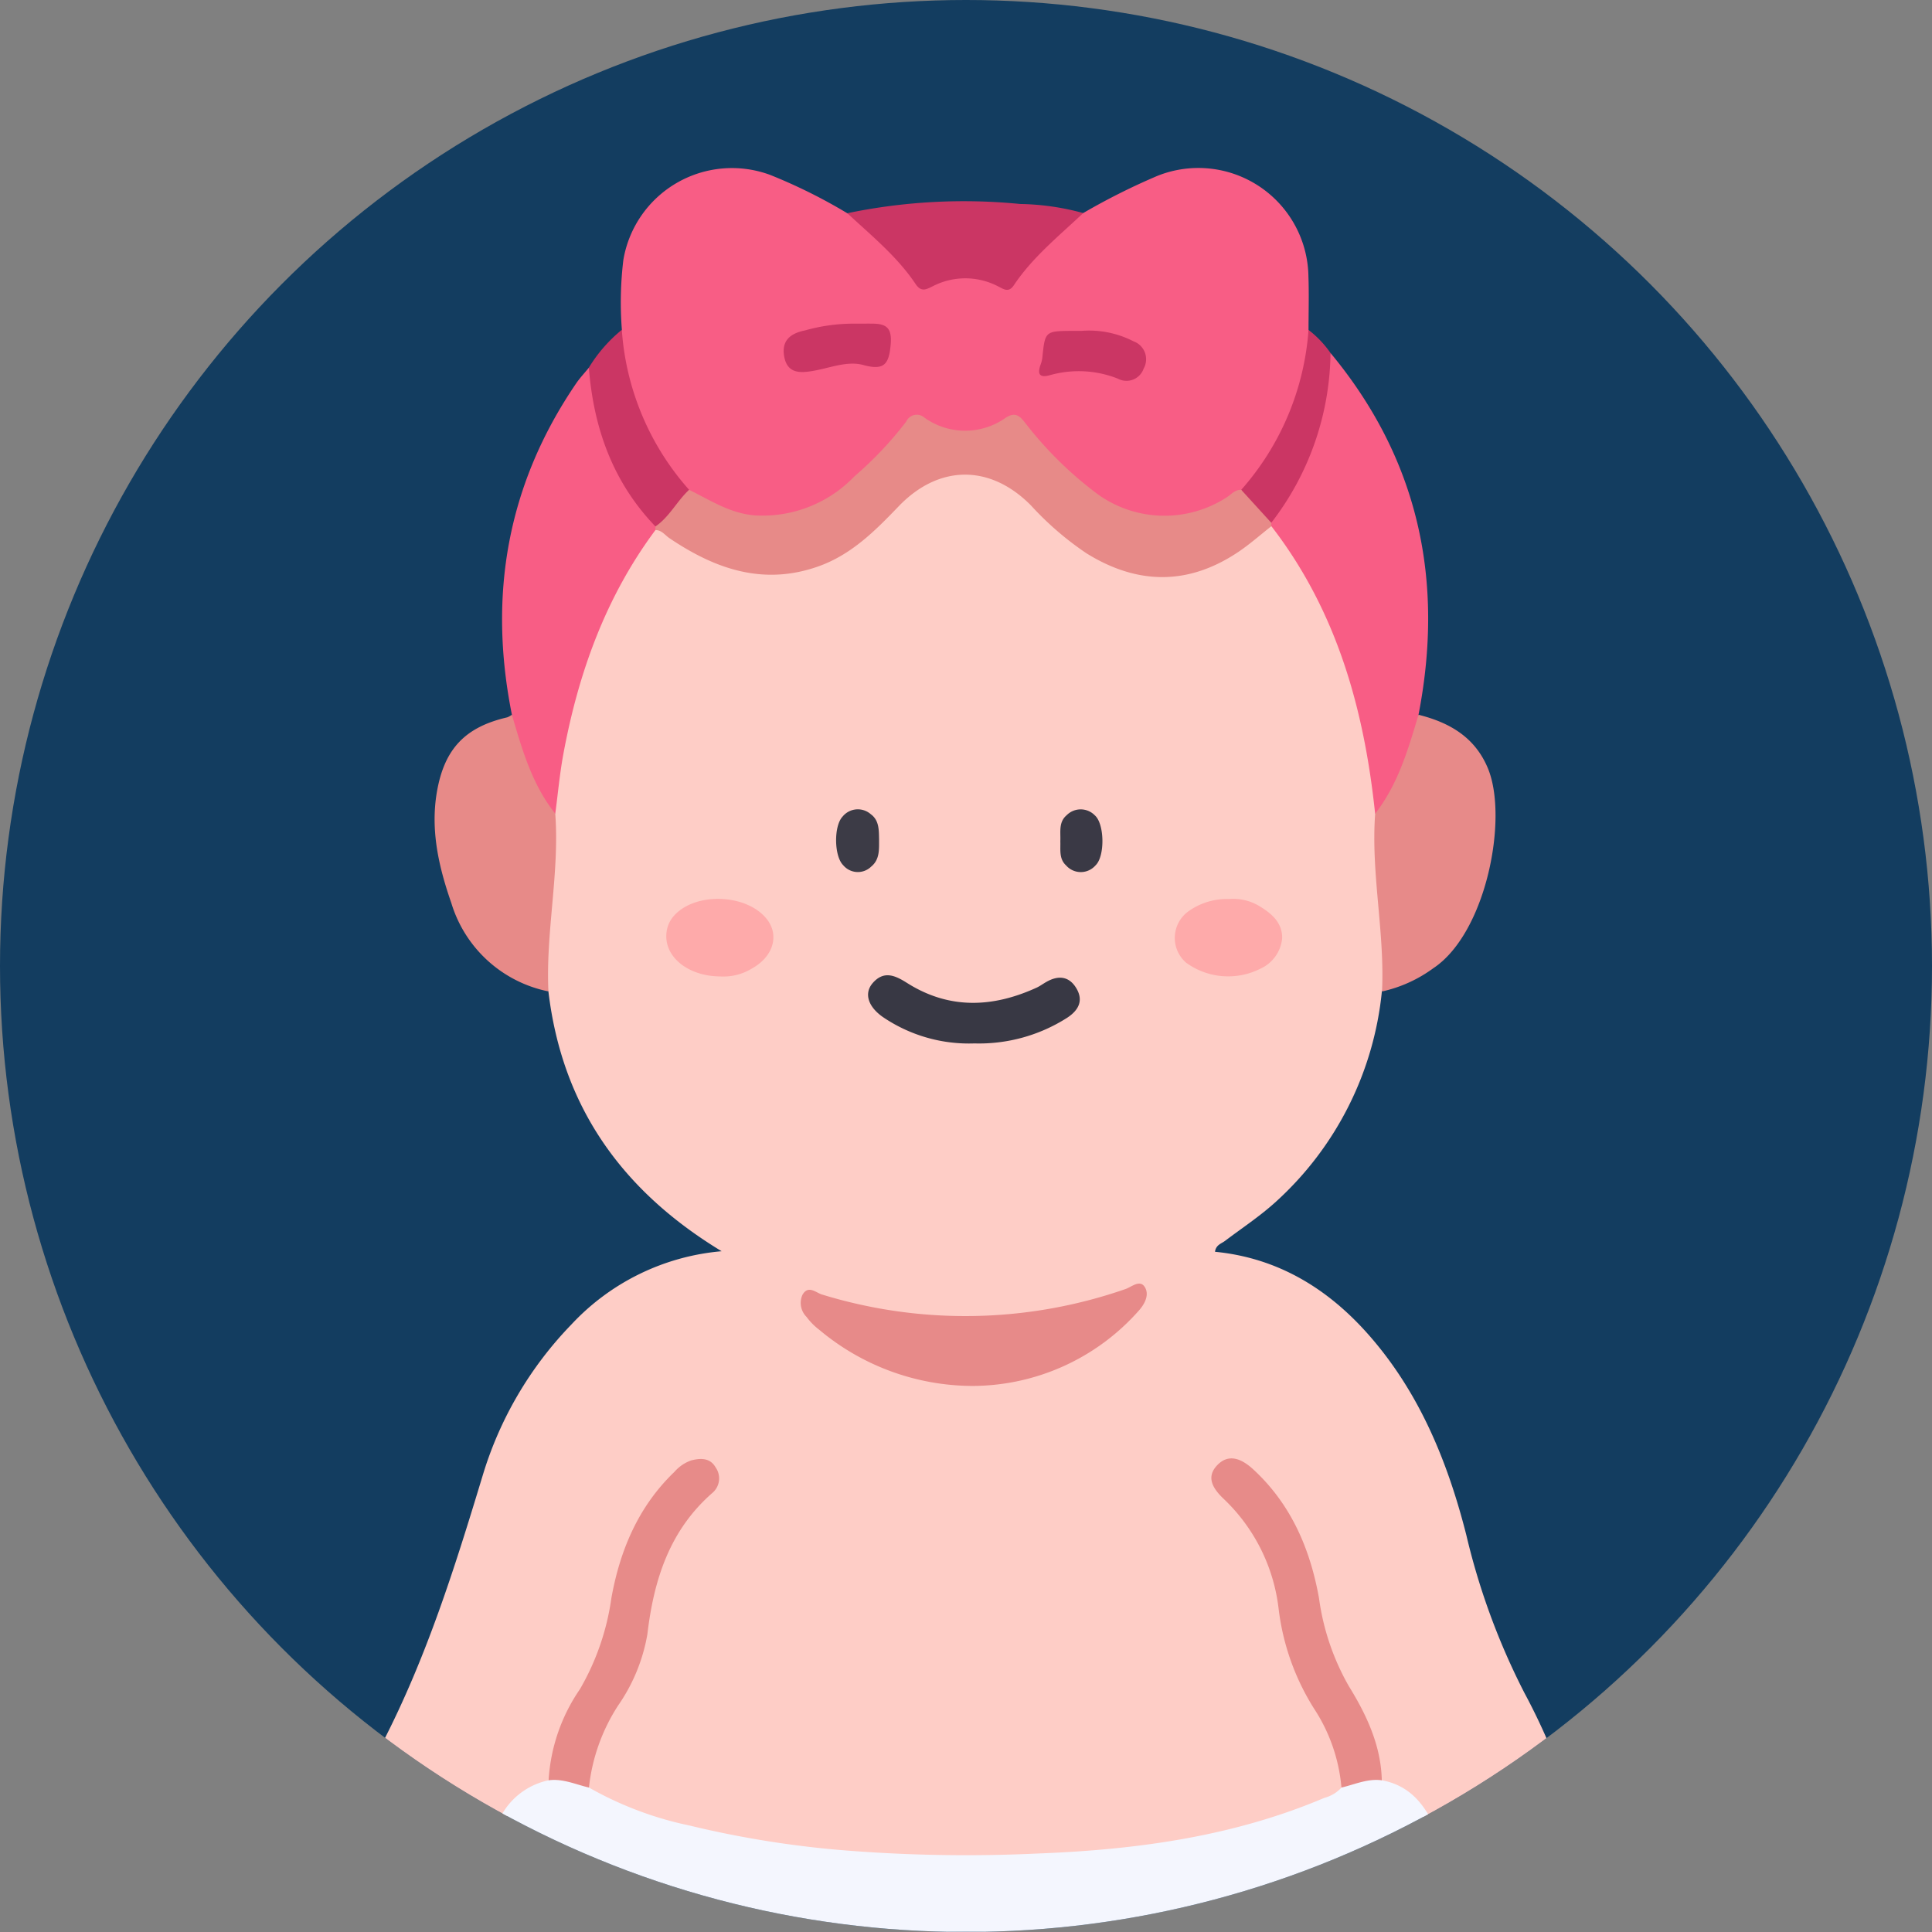 <svg xmlns="http://www.w3.org/2000/svg" xmlns:xlink="http://www.w3.org/1999/xlink" width="203" height="203" viewBox="0 0 203 203">
  <rect x="0" y="0" width="203" height="203" fill="#808080" stroke="none"/>
  <defs>
    <clipPath id="clip-path">
      <circle id="Elipse_4991" data-name="Elipse 4991" cx="101.5" cy="101.5" r="101.5" transform="translate(1008.558 2833)" fill="#133d60"/>
    </clipPath>
    <clipPath id="clip-path-2">
      <rect id="Rectángulo_36251" data-name="Rectángulo 36251" width="132.073" height="185.311" fill="none"/>
    </clipPath>
  </defs>
  <g id="Grupo_136073" data-name="Grupo 136073" transform="translate(-1008.558 -2833)">
    <circle id="Elipse_4986" data-name="Elipse 4986" cx="101.5" cy="101.5" r="101.5" transform="translate(1008.558 2833)" fill="#133d60"/>
    <g id="Enmascarar_grupo_106" data-name="Enmascarar grupo 106" clip-path="url(#clip-path)">
      <g id="Grupo_136053" data-name="Grupo 136053" transform="translate(1044.021 2850.688)">
        <g id="Grupo_136052" data-name="Grupo 136052" clip-path="url(#clip-path-2)">
          <path id="Trazado_128536" data-name="Trazado 128536" d="M14.053,235.291c-4.195,0-8.39-.028-12.584.02C.4,235.323-.047,235.228,0,233.892a43.506,43.506,0,0,1,4.69-18.381c4.657-9,7.643-18.525,10.557-28.141a38.919,38.919,0,0,1,9.3-15.861,24.451,24.451,0,0,1,15.813-7.727c-10.63-6.446-16.782-15.351-18.2-27.3-1.087-1.8-.65-3.784-.5-5.661a121.394,121.394,0,0,0,.683-12.525,61.643,61.643,0,0,1,8.69-27.808,6.709,6.709,0,0,1,2.223-2.629c1.05-.336,1.673.462,2.413.93,4.111,2.6,8.44,4.261,13.387,2.911a15.268,15.268,0,0,0,6.988-3.987c1-1.011,2-2.023,3.017-3.012a9.528,9.528,0,0,1,13.72-.056,48.692,48.692,0,0,0,4.854,4.441c6.1,4.459,11.953,4.431,17.972-.1.8-.6,1.448-1.521,2.6-1.558,1.283.554,1.847,1.77,2.516,2.848a61.174,61.174,0,0,1,8.823,27.985c-.235,5.177.741,10.289.789,15.448a3.876,3.876,0,0,1-.6,2.771,34.426,34.426,0,0,1-11.127,22.093c-1.656,1.512-3.554,2.76-5.349,4.118-.394.3-.959.414-1.059,1.148,6.547.639,11.791,3.822,16.051,8.621,5.385,6.066,8.384,13.378,10.355,21.137a72.766,72.766,0,0,0,6.126,16.63,66.239,66.239,0,0,1,7.023,20.751c.667,4.087.548,4.309-3.451,4.309H117.855a5.09,5.09,0,0,1-.855-2.914,25.864,25.864,0,0,0-1.866-7.257,10.212,10.212,0,0,0-5.512-5.622,44.539,44.539,0,0,0-5.2-12.435c-1.164-2.047-1.351-4.426-1.788-6.708-.914-4.781-2.666-9.166-6.164-12.7a4.528,4.528,0,0,0-1.714-1.234,1.475,1.475,0,0,0-1.889,2.208,5.3,5.3,0,0,0,.865,1.039A19.989,19.989,0,0,1,99.4,201.3a25.634,25.634,0,0,0,3.751,10.482,19.922,19.922,0,0,1,2.563,6.452,3.136,3.136,0,0,1-.059,2.271c-1.871,1.731-4.306,2.321-6.607,3.047a95.527,95.527,0,0,1-21.268,3.829,167.717,167.717,0,0,1-19.328.251c-10.145-.36-20.179-1.681-29.681-5.615a5.593,5.593,0,0,1-2.471-1.449,3.129,3.129,0,0,1-.078-2.438,20.068,20.068,0,0,1,2.586-6.43,24.686,24.686,0,0,0,3.677-10.28A19.514,19.514,0,0,1,38.2,189.649a5.217,5.217,0,0,0,.756-.878,1.584,1.584,0,0,0,.112-1.973,1.553,1.553,0,0,0-2.107-.28,9.663,9.663,0,0,0-3.191,3.04,27.237,27.237,0,0,0-4.835,12.5,18.531,18.531,0,0,1-2.617,7.21,34.672,34.672,0,0,0-4.009,10.2c-5.4,2.441-6.5,7.422-7.356,12.524-.191,1.14-.148,2.323-.9,3.3" transform="translate(0 -50)" fill="#fecdc6"/>
          <path id="Trazado_128537" data-name="Trazado 128537" d="M124.795,4.7A69.439,69.439,0,0,1,132.553.808a11.566,11.566,0,0,1,15.908,10.556c.066,1.87.01,3.744.01,5.616a2.748,2.748,0,0,1,.367,1.482c-.9,5.857-2.908,11.206-7.169,15.513a22.493,22.493,0,0,1-2.977,1.8c-5.517,2.471-10.341,1.028-14.656-2.737a40.913,40.913,0,0,1-5.4-5.535c-.658-.841-1.215-1.137-2.255-.56a7.823,7.823,0,0,1-7.952.017,1.52,1.52,0,0,0-2.272.542,42.717,42.717,0,0,1-5.253,5.408C95.681,37.6,89.369,38.64,83.125,33.977c-4.252-4.239-6.214-9.547-7.155-15.333a3.088,3.088,0,0,1,.353-1.679,37.212,37.212,0,0,1,.157-7.348A11.573,11.573,0,0,1,91.889.684a56.626,56.626,0,0,1,8.118,4.033c2.859,1.174,4.557,3.694,6.534,5.835,1.042,1.128,1.682,1.724,3.33,1.011a6.783,6.783,0,0,1,5.622.182,1.571,1.571,0,0,0,2.271-.62,48.756,48.756,0,0,1,5.049-5.29A4.116,4.116,0,0,1,124.795,4.7" transform="translate(-46.444 0)" fill="#f85d85"/>
          <path id="Trazado_128538" data-name="Trazado 128538" d="M48.541,436.072a36.362,36.362,0,0,0,10.571,3.991,105.094,105.094,0,0,0,17.477,2.7,160.428,160.428,0,0,0,19.133.24c10.3-.39,20.481-1.768,30.1-5.849a3.685,3.685,0,0,0,1.792-1.082c1.261-1.1,2.617-1.663,4.237-.764,3.5.646,4.955,3.336,6.161,6.229a31.938,31.938,0,0,1,1.969,9.692H36.174c.331-4.021.944-7.966,2.856-11.605a7.41,7.41,0,0,1,5.272-4.315c1.621-.9,2.977-.333,4.238.764" transform="translate(-22.122 -265.939)" fill="#f4f6fe"/>
          <path id="Trazado_128539" data-name="Trazado 128539" d="M263.178,98.364c-1.149-10.967-4.025-21.311-10.9-30.209a.71.71,0,0,1-.2-.56,25.321,25.321,0,0,1,2.144-3.623,32.761,32.761,0,0,0,3.762-12.619,1.778,1.778,0,0,1,.512-1.394c9.26,11.165,11.976,23.921,9.242,38-.037,3.8-1.809,6.961-3.734,10.06a.718.718,0,0,1-.822.344" transform="translate(-154.153 -30.552)" fill="#f85d85"/>
          <path id="Trazado_128540" data-name="Trazado 128540" d="M60.626,70.978c-5.223,7.015-8.091,15-9.671,23.512-.386,2.079-.575,4.195-.854,6.294a.72.72,0,0,1-.823-.343c-1.957-3.087-3.722-6.25-3.735-10.06-2.513-12.533-.5-24.19,6.76-34.824.4-.579.885-1.094,1.33-1.639a2.741,2.741,0,0,1,.77,1.925A23.864,23.864,0,0,0,60.409,69.57a1.742,1.742,0,0,1,.416.858.759.759,0,0,1-.2.55" transform="translate(-27.22 -32.973)" fill="#f85d85"/>
          <path id="Trazado_128541" data-name="Trazado 128541" d="M280.523,158.192c2.4-3.082,3.471-6.746,4.556-10.4,3.257.814,5.941,2.354,7.3,5.643,2.159,5.24-.186,17.306-5.74,20.987a14.32,14.32,0,0,1-5.392,2.445c.3-6.245-1.179-12.421-.72-18.672" transform="translate(-171.498 -90.379)" fill="#e78a89"/>
          <path id="Trazado_128542" data-name="Trazado 128542" d="M34.376,147.785c1.075,3.663,2.12,7.339,4.559,10.4.457,6.251-1.016,12.429-.72,18.674a13.448,13.448,0,0,1-10.2-9.282c-1.316-3.779-2.221-7.652-1.51-11.72.78-4.466,2.948-6.771,7.381-7.794a1.985,1.985,0,0,0,.494-.282" transform="translate(-16.054 -90.377)" fill="#e78a88"/>
          <path id="Trazado_128543" data-name="Trazado 128543" d="M162.675,10.194c-2.558,2.416-5.323,4.637-7.3,7.6-.547.82-1.108.357-1.663.089a7.446,7.446,0,0,0-6.847,0c-.651.319-1.2.657-1.792-.224-1.945-2.907-4.655-5.1-7.184-7.451a60.087,60.087,0,0,1,18.159-.97,26.541,26.541,0,0,1,6.629.954" transform="translate(-84.324 -5.493)" fill="#cb3664"/>
          <path id="Trazado_128544" data-name="Trazado 128544" d="M74.989,64.338c-4.483-4.66-6.5-10.353-7-16.685a15.561,15.561,0,0,1,3.465-3.979,28.205,28.205,0,0,0,7.07,16.812c-.754,1.676-1.547,3.315-3.54,3.852" transform="translate(-41.581 -26.708)" fill="#cb3664"/>
          <path id="Trazado_128545" data-name="Trazado 128545" d="M253.831,46.136a29.7,29.7,0,0,1-6.225,17.834c-1.753-.514-2.558-1.894-3.156-3.462a28.441,28.441,0,0,0,7.069-16.8,10.826,10.826,0,0,1,2.312,2.427" transform="translate(-149.492 -26.73)" fill="#cb3664"/>
          <path id="Trazado_128546" data-name="Trazado 128546" d="M147.546,74.549,150.7,78.01q.006.182.007.364c-1.161.911-2.27,1.9-3.493,2.719-5.263,3.519-10.592,3.437-15.921.133a32.371,32.371,0,0,1-5.837-5.032c-4.283-4.344-9.68-4.324-13.919.1-2.47,2.577-4.97,5.075-8.427,6.3-5.787,2.053-10.862.271-15.65-2.968-.471-.319-.812-.851-1.468-.85,0-.125,0-.251,0-.376,1.477-1.011,2.256-2.663,3.539-3.852,2.285,1.121,4.43,2.56,7.111,2.7a13.381,13.381,0,0,0,10.262-4.116,38.075,38.075,0,0,0,5.438-5.753,1.219,1.219,0,0,1,1.935-.4,7.355,7.355,0,0,0,8.517,0c1.151-.747,1.611-.01,2.178.7a39.139,39.139,0,0,0,7.586,7.4,12.018,12.018,0,0,0,13.467.254c.476-.3.859-.819,1.515-.782" transform="translate(-52.588 -40.77)" fill="#e78a88"/>
          <path id="Trazado_128547" data-name="Trazado 128547" d="M143.2,312.417a25.157,25.157,0,0,1-15.989-5.882,6.786,6.786,0,0,1-1.358-1.373,2.069,2.069,0,0,1-.428-2.321c.616-1.06,1.415-.223,2.039-.034a51.249,51.249,0,0,0,31.881-.563c.659-.221,1.524-1.038,2.04-.232.482.752.088,1.685-.585,2.453a23.409,23.409,0,0,1-17.6,7.952" transform="translate(-76.571 -184.481)" fill="#e78a89"/>
          <path id="Trazado_128548" data-name="Trazado 128548" d="M254.278,382.766c-1.494-.2-2.837.442-4.238.765a17.911,17.911,0,0,0-2.889-8.31,25.3,25.3,0,0,1-3.71-10.447,18.937,18.937,0,0,0-5.726-11.528c-1.156-1.091-1.976-2.319-.691-3.624,1.243-1.262,2.627-.557,3.756.484,3.962,3.653,5.971,8.344,6.9,13.519a25.524,25.524,0,0,0,3.125,9.234c1.859,3.01,3.39,6.23,3.474,9.907" transform="translate(-144.553 -213.396)" fill="#e78b89"/>
          <path id="Trazado_128549" data-name="Trazado 128549" d="M61.338,383.63c-1.4-.323-2.744-.961-4.238-.764a18.816,18.816,0,0,1,3.291-9.572,26.326,26.326,0,0,0,3.306-9.582c.908-5.037,2.842-9.626,6.629-13.258a4.155,4.155,0,0,1,1.736-1.191c.978-.256,2-.3,2.58.719a2,2,0,0,1-.3,2.661c-4.531,3.937-6.187,9.145-6.864,14.877a18.641,18.641,0,0,1-3.055,7.46,19.667,19.667,0,0,0-3.085,8.649" transform="translate(-34.919 -213.496)" fill="#e78b89"/>
          <path id="Trazado_128550" data-name="Trazado 128550" d="M154.715,225.427a16.086,16.086,0,0,1-9.671-2.788c-1.562-1.105-1.971-2.5-1.032-3.568,1.154-1.308,2.318-.806,3.591,0,4.422,2.8,9,2.611,13.626.494.349-.16.662-.4,1-.589,1.248-.721,2.395-.635,3.165.653.782,1.308.225,2.324-.958,3.1a17.222,17.222,0,0,1-9.718,2.7" transform="translate(-87.765 -133.481)" fill="#383844"/>
          <path id="Trazado_128551" data-name="Trazado 128551" d="M94.543,205.751c-3.311-.039-5.752-2.017-5.607-4.409a3.142,3.142,0,0,1,.77-1.928c2.242-2.584,7.789-2.356,9.845.392,1.26,1.684.6,3.878-1.627,5.117a5.745,5.745,0,0,1-3.381.827" transform="translate(-54.384 -120.844)" fill="#feaaaa"/>
          <path id="Trazado_128552" data-name="Trazado 128552" d="M232.178,197.608a5.328,5.328,0,0,1,3.309.82c1.217.747,2.319,1.726,2.267,3.335a3.915,3.915,0,0,1-2.258,3.153,7.52,7.52,0,0,1-7.825-.613,3.441,3.441,0,0,1,.331-5.468,6.924,6.924,0,0,1,4.177-1.226" transform="translate(-138.5 -120.833)" fill="#feaaaa"/>
          <path id="Trazado_128553" data-name="Trazado 128553" d="M139.383,176.535c-.007,1.034.088,2.116-.828,2.864a2.005,2.005,0,0,1-2.947-.153c-.953-.942-1-4.109-.061-5.1a2.063,2.063,0,0,1,2.958-.257c.894.647.855,1.673.877,2.646" transform="translate(-82.479 -106.032)" fill="#3c3b46"/>
          <path id="Trazado_128554" data-name="Trazado 128554" d="M195.514,176.732c.043-.951-.2-1.993.659-2.72a2.076,2.076,0,0,1,2.971.014c1.016.9,1.07,4.29.074,5.244a2.054,2.054,0,0,1-3.1.011c-.764-.7-.57-1.659-.605-2.549" transform="translate(-119.565 -106.038)" fill="#3a3945"/>
          <path id="Trazado_128555" data-name="Trazado 128555" d="M128.2,41.966c.789,0,1.369-.011,1.947,0,1.454.033,1.912.6,1.774,2.193-.18,2.064-.674,2.755-2.88,2.15-1.644-.451-3.4.275-5.105.587-1.351.247-2.851.43-3.2-1.464-.3-1.642.586-2.435,2.17-2.753a18.82,18.82,0,0,1,5.294-.715" transform="translate(-73.798 -25.645)" fill="#cb3664"/>
          <path id="Trazado_128556" data-name="Trazado 128556" d="M194.293,43.916a10.175,10.175,0,0,1,5.394,1.1,2,2,0,0,1,1.073,2.868,1.907,1.907,0,0,1-2.711,1.056,11.15,11.15,0,0,0-7.171-.355c-1.047.279-1.289-.11-.968-1.056a3.45,3.45,0,0,0,.2-.741c.288-2.849.285-2.849,3.21-2.869.258,0,.515,0,.975,0" transform="translate(-116.057 -26.843)" fill="#cb3664"/>
        </g>
      </g>
    </g>
  </g>
</svg>
